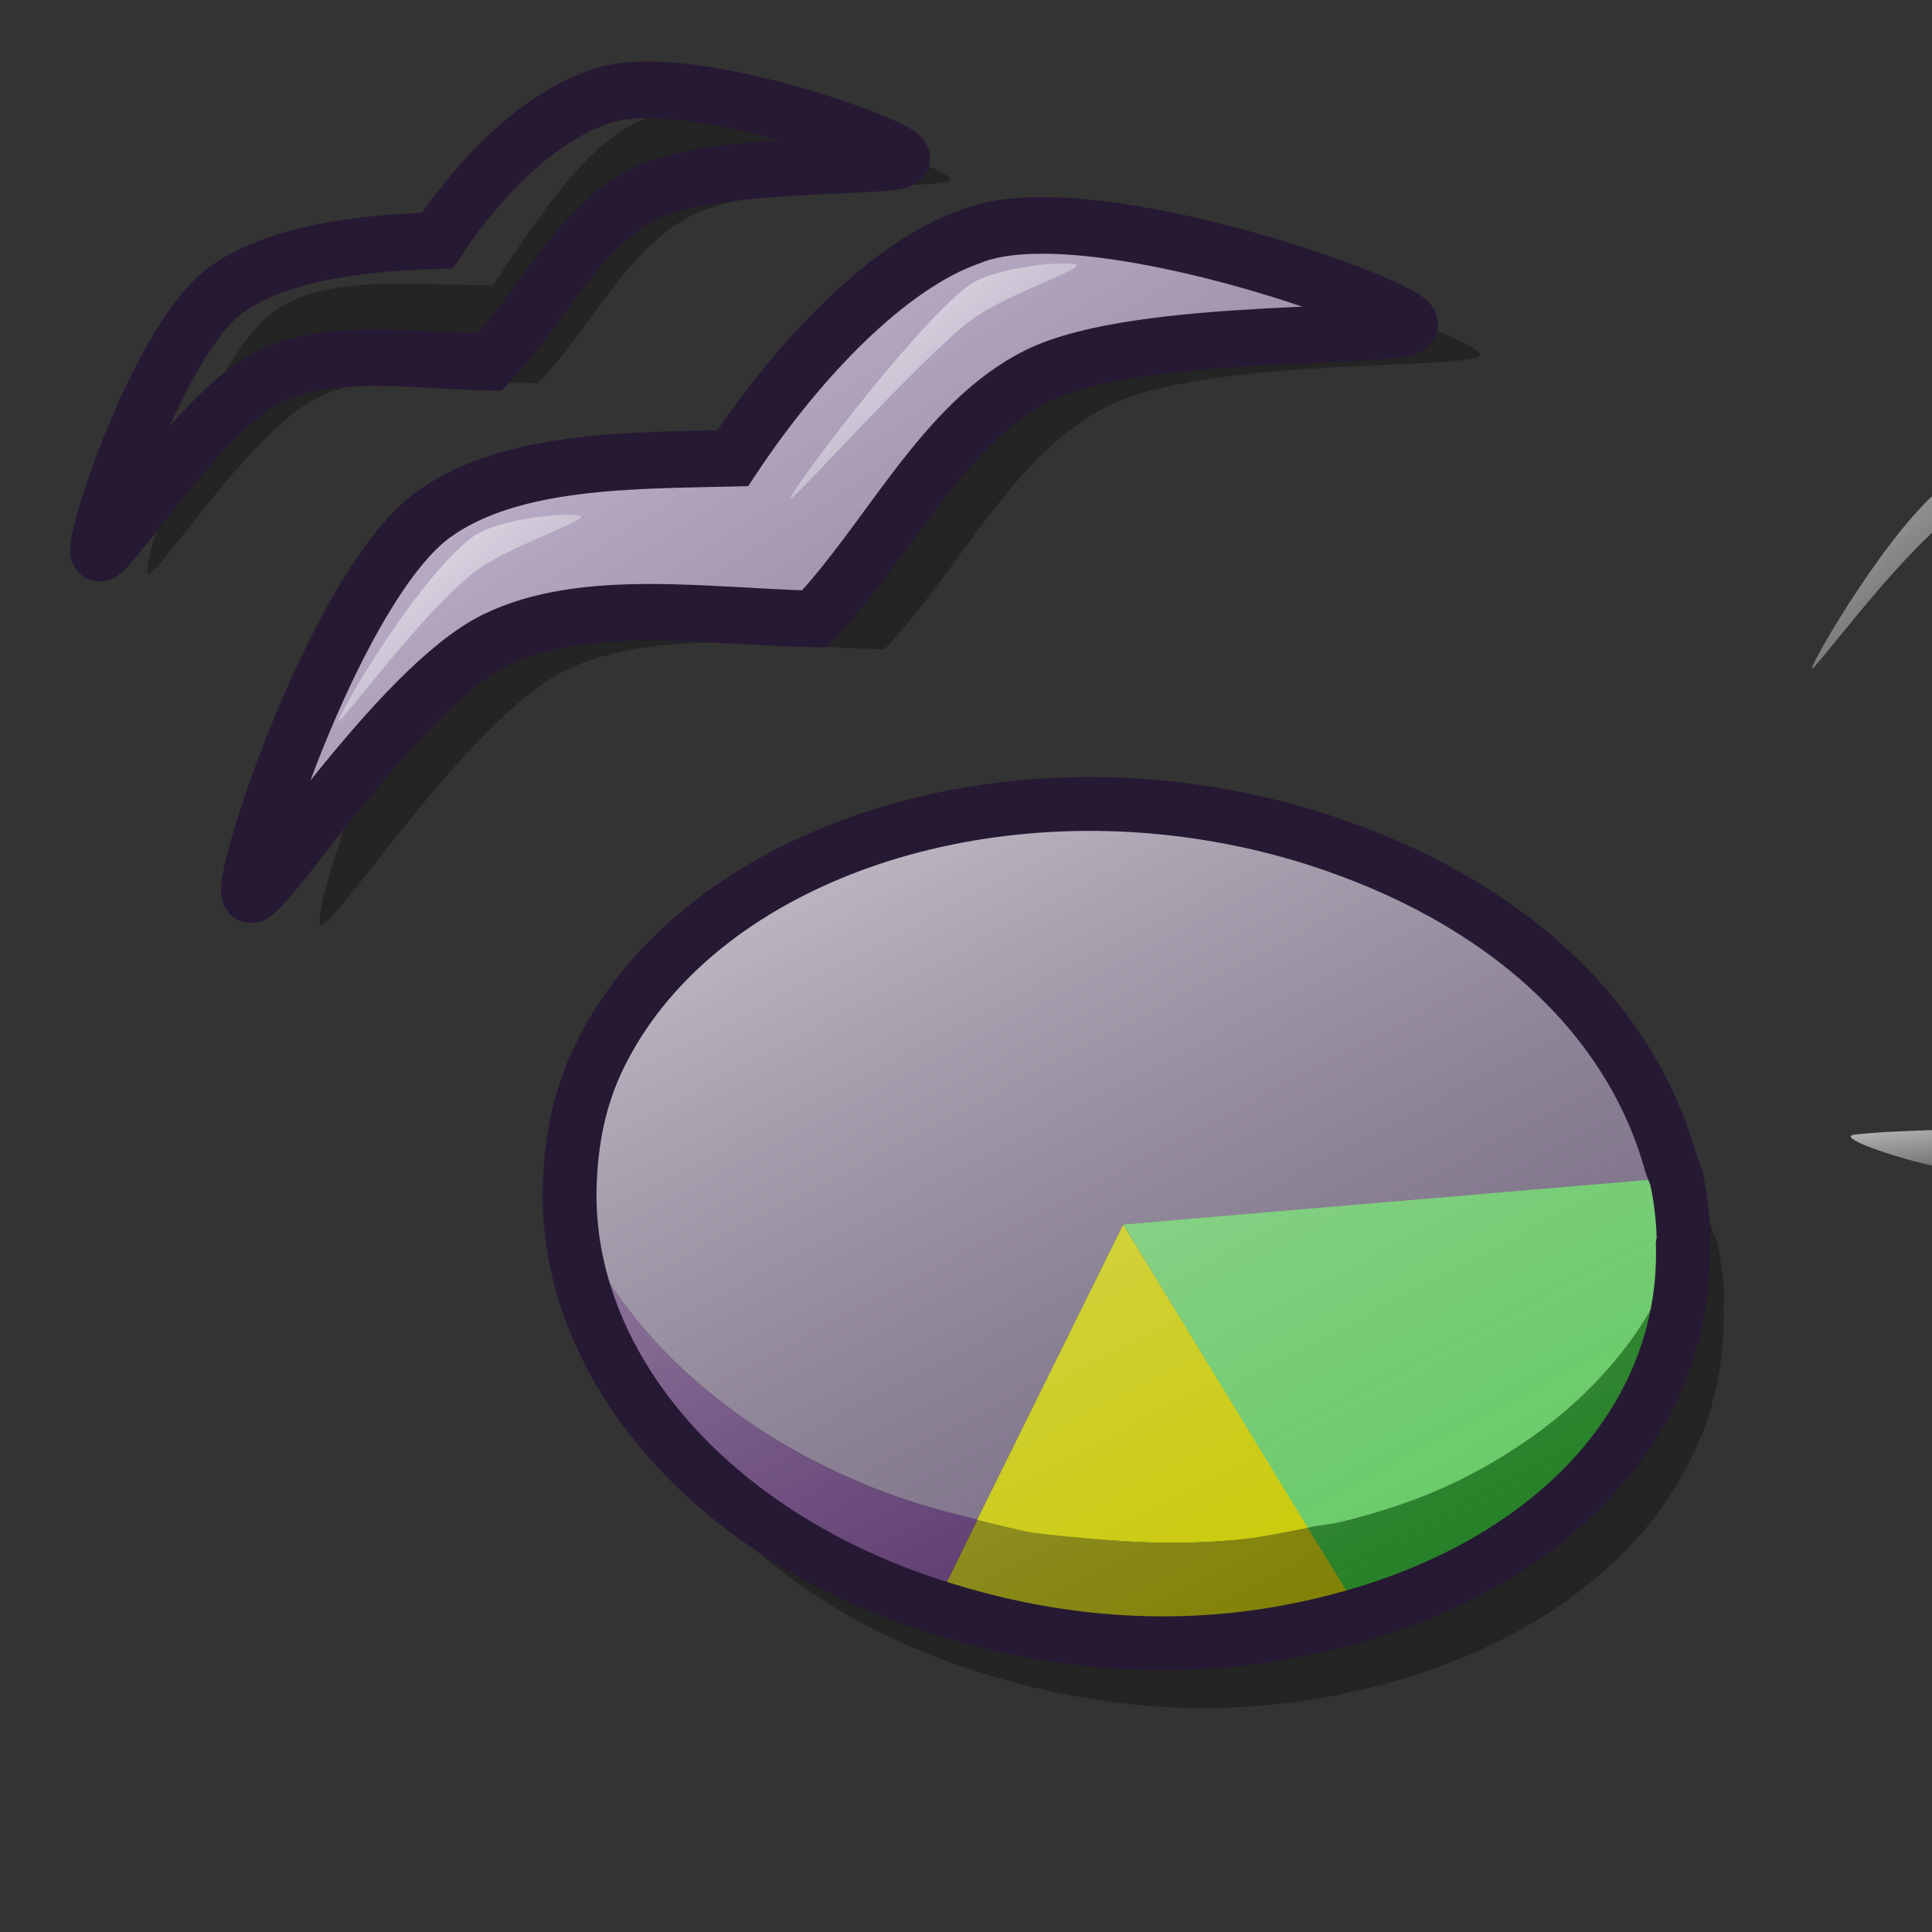 <?xml version="1.0" encoding="UTF-8" standalone="no"?>
<!DOCTYPE svg PUBLIC "-//W3C//DTD SVG 20010904//EN"
"http://www.w3.org/TR/2001/REC-SVG-20010904/DTD/svg10.dtd">
<!-- Created with Inkscape (http://www.inkscape.org/) -->
<svg
   id="svg1"
   sodipodi:version="0.32"
   inkscape:version="0.39"
   width="48pt"
   height="48pt"
   sodipodi:docbase="/home/scaba/files/pre-release/lila-gnome/Lila"
   sodipodi:docname="ximian-openoffice-calc.svg"
   xmlns="http://www.w3.org/2000/svg"
   xmlns:cc="http://web.resource.org/cc/"
   xmlns:inkscape="http://www.inkscape.org/namespaces/inkscape"
   xmlns:sodipodi="http://sodipodi.sourceforge.net/DTD/sodipodi-0.dtd"
   xmlns:rdf="http://www.w3.org/1999/02/22-rdf-syntax-ns#"
   xmlns:dc="http://purl.org/dc/elements/1.1/"
   xmlns:xlink="http://www.w3.org/1999/xlink">
  <rect width="100%" height="100%" fill="#333333" stroke="none"/>
  <defs
     id="defs3">
    <linearGradient
       id="linearGradient2614">
      <stop
         offset="0"
         style="stop-color:#d7a600;stop-opacity:1;"
         id="stop2616" />
      <stop
         offset="1"
         style="stop-color:#fff300;stop-opacity:1;"
         id="stop2615" />
    </linearGradient>
    <linearGradient
       id="linearGradient1422"
       x1="0"
       y1="0.5"
       x2="1"
       y2="0.5"
       gradientUnits="objectBoundingBox"
       spreadMethod="pad"
       xlink:href="#linearGradient2614" />
    <linearGradient
       x1="0.645"
       y1="0.664"
       x2="0.323"
       y2="0.32"
       id="linearGradient1425"
       xlink:href="#linearGradient1422" />
    <linearGradient
       id="linearGradient1428">
      <stop
         style="stop-color:#f50000;stop-opacity:1;"
         offset="0"
         id="stop1429" />
      <stop
         style="stop-color:#a90000;stop-opacity:1;"
         offset="1"
         id="stop1430" />
    </linearGradient>
    <linearGradient
       x1="0.019"
       y1="0.008"
       x2="0.981"
       y2="0.984"
       id="linearGradient1427"
       xlink:href="#linearGradient1428" />
    <linearGradient
       id="linearGradient2617">
      <stop
         offset="0"
         style="stop-color:#7f7f7f;stop-opacity:1;"
         id="stop2619" />
      <stop
         offset="1"
         style="stop-color:#e6e6e6;stop-opacity:1;"
         id="stop2618" />
    </linearGradient>
    <linearGradient
       id="linearGradient1432"
       x1="0"
       y1="0.5"
       x2="1"
       y2="0.5"
       gradientUnits="objectBoundingBox"
       spreadMethod="pad"
       xlink:href="#linearGradient2617" />
    <linearGradient
       x1="0.981"
       y1="0.922"
       x2="0.019"
       y2="0.023"
       id="linearGradient1435"
       xlink:href="#linearGradient1432" />
    <linearGradient
       id="linearGradient1439">
      <stop
         style="stop-color:#ffffff;stop-opacity:1;"
         offset="0"
         id="stop1440" />
      <stop
         style="stop-color:#ffffff;stop-opacity:0;"
         offset="1"
         id="stop1441" />
    </linearGradient>
    <linearGradient
       x1="0.016"
       y1="0.023"
       x2="0.984"
       y2="0.984"
       id="linearGradient1438"
       xlink:href="#linearGradient1439" />
    <linearGradient
       xlink:href="#linearGradient863"
       id="linearGradient1017"
       x1="-0.418"
       y1="-0.328"
       x2="0.427"
       y2="0.727" />
    <linearGradient
       id="linearGradient997">
      <stop
         style="stop-color:#ffffff;stop-opacity:0.5;"
         offset="0"
         id="stop998" />
      <stop
         style="stop-color:#bfbfbf;stop-opacity:0;"
         offset="1"
         id="stop999" />
    </linearGradient>
    <linearGradient
       xlink:href="#linearGradient997"
       id="linearGradient996"
       y2="0.876"
       x2="0.875"
       y1="0.067"
       x1="0.336"
       spreadMethod="reflect" />
    <linearGradient
       id="linearGradient1256">
      <stop
         style="stop-color:#ffffff;stop-opacity:1;"
         offset="0"
         id="stop1258" />
      <stop
         style="stop-color:#ffffff;stop-opacity:0;"
         offset="1"
         id="stop1257" />
    </linearGradient>
    <linearGradient
       x1="0.006"
       y1="0.039"
       x2="0.981"
       y2="0.984"
       id="linearGradient1567"
       xlink:href="#linearGradient1256" />
    <linearGradient
       id="linearGradient1535">
      <stop
         style="stop-color:#ffffff;stop-opacity:1;"
         offset="0"
         id="stop1537" />
      <stop
         style="stop-color:#ffffff;stop-opacity:0;"
         offset="1"
         id="stop1536" />
    </linearGradient>
    <linearGradient
       id="linearGradient641"
       xlink:href="#linearGradient1535"
       x1="0.533"
       y1="-0.173"
       x2="0.589"
       y2="0.684" />
    <linearGradient
       id="linearGradient692">
      <stop
         offset="0"
         style="stop-color:#d9cce6;stop-opacity:1;"
         id="stop694" />
      <stop
         offset="1"
         style="stop-color:#ffffff;stop-opacity:1;"
         id="stop693" />
    </linearGradient>
    <linearGradient
       id="linearGradient950">
      <stop
         style="stop-color:#d9cce6;stop-opacity:1;"
         offset="0"
         id="stop951" />
      <stop
         style="stop-color:#ffffff;stop-opacity:1;"
         offset="1"
         id="stop952" />
    </linearGradient>
    <linearGradient
       id="linearGradient703">
      <stop
         style="stop-color:#d9cce6;stop-opacity:1;"
         offset="0"
         id="stop704" />
      <stop
         style="stop-color:#73667f;stop-opacity:1;"
         offset="1"
         id="stop705" />
    </linearGradient>
    <linearGradient
       id="linearGradient866">
      <stop
         style="stop-color:#ffffff;stop-opacity:1;"
         offset="0"
         id="stop867" />
      <stop
         style="stop-color:#d9cce6;stop-opacity:1;"
         offset="1"
         id="stop868" />
    </linearGradient>
    <linearGradient
       id="linearGradient584">
      <stop
         style="stop-color:#ffffff;stop-opacity:1;"
         offset="0"
         id="stop585" />
      <stop
         style="stop-color:#ffffff;stop-opacity:0;"
         offset="1"
         id="stop586" />
    </linearGradient>
    <linearGradient
       xlink:href="#linearGradient866"
       id="linearGradient586"
       x1="0.529"
       y1="0.023"
       x2="0.514"
       y2="0.947" />
    <linearGradient
       xlink:href="#linearGradient584"
       id="linearGradient587"
       x1="0"
       y1="-0"
       x2="1"
       y2="1" />
    <linearGradient
       xlink:href="#linearGradient584"
       id="linearGradient700"
       x1="0"
       y1="-0"
       x2="0.985"
       y2="0.992" />
    <linearGradient
       xlink:href="#linearGradient584"
       id="linearGradient701"
       x1="0.004"
       y1="0.016"
       x2="1.011"
       y2="1.016" />
    <linearGradient
       xlink:href="#linearGradient703"
       id="linearGradient702"
       x1="-0"
       y1="0"
       x2="0.975"
       y2="0.961" />
    <linearGradient
       xlink:href="#linearGradient584"
       id="linearGradient845"
       x1="-0"
       y1="-0"
       x2="0.996"
       y2="0.977" />
    <radialGradient
       xlink:href="#linearGradient703"
       id="radialGradient846" />
    <linearGradient
       xlink:href="#linearGradient584"
       id="linearGradient847"
       x1="0"
       y1="-0"
       x2="0.985"
       y2="0.939" />
    <linearGradient
       xlink:href="#linearGradient703"
       id="linearGradient848"
       x1="0.012"
       y1="0.016"
       x2="1"
       y2="1" />
    <linearGradient
       xlink:href="#linearGradient584"
       id="linearGradient849"
       x1="0"
       y1="-0"
       x2="0.985"
       y2="1.023" />
    <linearGradient
       xlink:href="#linearGradient703"
       id="linearGradient850"
       x1="-0"
       y1="0"
       x2="1"
       y2="0.957" />
    <linearGradient
       xlink:href="#linearGradient584"
       id="linearGradient863"
       x1="-0"
       y1="-0"
       x2="0.996"
       y2="0.821" />
    <linearGradient
       id="linearGradient1532"
       xlink:href="#linearGradient692"
       x1="0.971"
       y1="0.953"
       x2="-0.029"
       y2="-0.031" />
  </defs>
  <sodipodi:namedview
     id="base"
     pagecolor="#ffffff"
     bordercolor="#666666"
     borderopacity="1.0"
     inkscape:pageopacity="0.0"
     inkscape:pageshadow="2"
     inkscape:zoom="5.6423387"
     inkscape:cx="41.762623"
     inkscape:cy="16.072311"
     inkscape:window-width="668"
     inkscape:window-height="530"
     inkscape:window-x="72"
     inkscape:window-y="26" />
  <path
     d="M 10.602,30.621 C 10.316,30.034 13.518,20.312 16.714,18.031 C 19.276,16.201 23.88,16.886 27.154,16.805 C 29.342,13.512 31.753,9.79 34.464,8.847 C 38.231,7.297 48.695,11.056 49.019,11.721 C 49.302,12.302 40.146,11.744 36.708,13.451 C 33.571,15.007 31.805,18.865 29.296,21.511 C 25.8,21.435 21.693,20.768 18.747,22.203 C 15.461,23.804 10.854,31.137 10.602,30.621 z "
     style="font-size:12;opacity:0.296;fill:#000000;fill-opacity:1;fill-rule:evenodd;stroke:none;stroke-width:2.034;"
     id="path852"
     sodipodi:nodetypes="ccccccccc" />
  <path
     d="M 8.276,29.613 C 7.99,29.027 11.191,19.305 14.388,17.023 C 16.95,15.194 20.998,15.259 24.272,15.179 C 26.46,11.886 29.427,8.782 32.138,7.839 C 35.904,6.29 46.369,10.048 46.693,10.714 C 46.976,11.295 37.819,10.737 34.382,12.443 C 31.245,14 29.478,17.857 26.97,20.503 C 23.473,20.428 19.366,19.76 16.421,21.195 C 13.135,22.797 8.527,30.129 8.276,29.613 z "
     style="font-size:12;fill:url(#linearGradient850);fill-rule:evenodd;stroke:#261933;stroke-width:1.875;"
     id="path674"
     sodipodi:nodetypes="ccccccccc" />
  <path
     d="M 11.211,23.888 C 11.19,23.692 13.796,19.199 15.626,17.81 C 16.553,17.107 19.225,16.936 19.244,17.116 C 19.264,17.309 16.781,18.142 15.744,18.929 C 14.023,20.234 11.229,24.065 11.211,23.888 z "
     style="font-size:12;opacity:0.7;fill:url(#linearGradient847);fill-rule:evenodd;stroke:none;stroke-width:0.115pt;"
     id="path676"
     sodipodi:nodetypes="ccccc" />
  <path
     d="M 26.176,16.518 C 26.155,16.322 30.22,10.874 32.051,9.486 C 32.978,8.782 35.649,8.612 35.668,8.792 C 35.688,8.985 33.205,9.817 32.168,10.605 C 30.448,11.91 26.195,16.695 26.176,16.518 z "
     style="font-size:12;opacity:0.7;fill:url(#linearGradient845);fill-rule:evenodd;stroke:none;stroke-width:0.115pt;"
     id="path677" />
  <path
     d="M 4.885,19.004 C 4.687,18.598 6.903,11.868 9.116,10.288 C 10.89,9.022 14.077,9.496 16.343,9.44 C 17.858,7.16 19.527,4.583 21.404,3.93 C 24.012,2.858 31.256,5.46 31.481,5.92 C 31.676,6.323 25.337,5.936 22.957,7.118 C 20.786,8.195 19.563,10.866 17.826,12.698 C 15.406,12.645 12.563,12.183 10.523,13.177 C 8.249,14.285 5.059,19.361 4.885,19.004 z "
     style="font-size:12;opacity:0.296;fill:#000000;fill-opacity:1;fill-rule:evenodd;stroke:none;stroke-width:2.034;"
     id="path853"
     sodipodi:nodetypes="ccccccccc" />
  <path
     d="M 3.274,18.307 C 3.076,17.901 5.293,11.17 7.505,9.591 C 9.279,8.324 12.219,8.029 14.485,7.973 C 16,5.694 17.917,3.886 19.794,3.233 C 22.401,2.16 29.646,4.762 29.87,5.223 C 30.066,5.625 23.727,5.239 21.347,6.42 C 19.175,7.498 17.952,10.168 16.216,12 C 13.795,11.948 10.952,11.486 8.913,12.479 C 6.638,13.588 3.448,18.664 3.274,18.307 z "
     style="font-size:12;fill:url(#linearGradient850);fill-rule:evenodd;stroke:#261933;stroke-width:1.875;"
     id="path854"
     sodipodi:nodetypes="ccccccccc" />
  <path
     d="M 5.306,14.343 C 5.292,14.207 7.096,11.097 8.363,10.136 C 9.005,9.649 10.854,9.531 10.867,9.655 C 10.881,9.789 9.162,10.366 8.444,10.91 C 7.253,11.814 5.319,14.466 5.306,14.343 z "
     style="font-size:12;opacity:0.7;fill:url(#linearGradient847);fill-rule:evenodd;stroke:none;stroke-width:0.115pt;"
     id="path855"
     sodipodi:nodetypes="ccccc" />
  <path
     d="M 15.666,9.241 C 15.652,9.105 18.466,5.334 19.733,4.373 C 20.375,3.886 22.225,3.768 22.238,3.892 C 22.252,4.026 20.533,4.602 19.815,5.147 C 18.624,6.051 15.679,9.363 15.666,9.241 z "
     style="font-size:12;opacity:0.7;fill:url(#linearGradient845);fill-rule:evenodd;stroke:none;stroke-width:0.115pt;"
     id="path856" />
  <path
     d="M 60.024,22.139 C 60.003,21.942 62.609,17.45 64.439,16.061 C 65.366,15.357 68.038,15.187 68.057,15.367 C 68.077,15.56 65.594,16.393 64.557,17.18 C 62.836,18.485 60.042,22.315 60.024,22.139 z "
     style="font-size:12;opacity:0.7;fill:url(#linearGradient847);fill-rule:evenodd;stroke:none;stroke-width:0.115pt;"
     id="path1677"
     sodipodi:nodetypes="ccccc" />
  <path
     style="font-size:12;opacity:0.7;fill:url(#linearGradient863);fill-rule:evenodd;stroke:none;stroke-width:0.135pt;"
     d="M 61.439,37.585 C 64.215,37.259 75.791,37.338 76.615,37.585 C 77.216,37.764 69.267,38.862 65.714,38.862 C 64.209,38.862 60.581,37.685 61.439,37.585 z "
     id="path1678"
     sodipodi:nodetypes="csss" />
  <path
     style="fill-opacity:0.3;fill-rule:evenodd;stroke-width:1pt;stroke-linecap:round;stroke-linejoin:bevel;"
     d="M 41.283,29.079 C 32.759,27.739 24.242,30.972 21.218,37.119 C 20.52,38.538 20.263,40.001 20.223,41.463 C 20.067,47.24 24.712,52.937 32.39,55.381 C 37.191,56.91 41.925,56.982 46.539,55.589 C 53.344,53.527 57.292,48.743 57.095,43.286 C 57.098,43.277 57.096,43.265 57.098,43.256 C 57.121,43.182 57.104,43.096 57.125,43.02 C 57.087,42.406 57.027,41.797 56.883,41.169 C 56.879,41.15 56.895,41.13 56.89,41.11 L 56.86,41.107 C 56.814,40.959 56.742,40.82 56.7,40.671 C 55.349,35.809 51.149,31.917 44.925,29.935 C 43.722,29.552 42.501,29.271 41.283,29.079 z "
     id="path1054" />
  <path
     style="fill:#73667f;fill-opacity:1;fill-rule:evenodd;stroke-width:1pt;stroke-linecap:round;stroke-linejoin:bevel;"
     d="M 39.834,26.983 C 31.31,25.643 22.794,28.876 19.77,35.023 C 19.072,36.442 18.815,37.905 18.776,39.367 C 18.991,40.069 19.218,40.769 19.561,41.428 C 20.018,42.305 20.598,43.134 21.256,43.92 C 21.914,44.706 22.662,45.435 23.492,46.114 C 24.322,46.792 25.211,47.415 26.185,47.969 C 27.158,48.523 28.193,49.009 29.281,49.422 C 30.267,49.797 31.32,50.09 32.378,50.337 L 37.209,40.562 L 55.161,39.103 C 55.18,38.925 55.241,38.753 55.25,38.574 C 53.899,33.712 49.7,29.821 43.475,27.839 C 42.273,27.456 41.052,27.175 39.834,26.983 z "
     id="path879" />
  <path
     style="fill:url(#linearGradient1017);fill-opacity:1;fill-rule:evenodd;stroke:none;stroke-width:1pt;stroke-linecap:butt;stroke-linejoin:miter;stroke-opacity:1;"
     d="M 21.586,45.059 C 21.435,44.49 18.432,31.578 31.455,29.231 C 44.68,26.723 51.578,34.98 51.729,35.549 C 51.88,36.118 43.223,29.873 32.038,32.241 C 21.056,34.448 21.737,45.629 21.586,45.059 z "
     id="path862"
     sodipodi:nodetypes="czzzz" />
  <path
     style="fill:#ff0000;fill-opacity:0.75;fill-rule:evenodd;stroke-width:1pt;stroke-linecap:round;stroke-linejoin:bevel;"
     d="M 55.25,38.574 C 55.241,38.753 55.18,38.925 55.161,39.103 L 55.434,39.073 C 55.393,38.9 55.298,38.745 55.25,38.574 z "
     id="path880" />
  <path
     style="fill:#512966;fill-rule:evenodd;stroke-width:1pt;stroke-linecap:round;stroke-linejoin:bevel;"
     d="M 32.378,50.337 C 31.32,50.09 30.267,49.797 29.281,49.422 C 28.193,49.009 27.158,48.523 26.185,47.969 C 25.211,47.415 24.322,46.792 23.492,46.114 C 22.662,45.435 21.914,44.706 21.256,43.92 C 20.598,43.134 20.018,42.305 19.561,41.428 C 19.218,40.769 18.991,40.069 18.776,39.367 C 18.619,45.144 23.263,50.841 30.942,53.285 L 32.378,50.337 z "
     id="path881" />
  <path
     style="fill:#7f7f00;fill-rule:evenodd;stroke-width:1pt;stroke-linecap:round;stroke-linejoin:bevel;"
     d="M 43.35,50.607 C 42.54,50.766 41.744,50.945 40.882,51.019 C 39.625,51.126 38.371,51.132 37.142,51.049 C 35.912,50.966 34.696,50.781 33.523,50.525 C 33.154,50.444 32.814,50.292 32.453,50.196 L 30.942,53.285 C 35.752,54.817 40.496,54.898 45.12,53.496 L 43.35,50.607 z "
     id="path883" />
  <path
     style="fill:#cccc00;fill-rule:evenodd;stroke-width:1pt;stroke-linecap:round;stroke-linejoin:bevel;"
     d="M 43.35,50.607 L 37.209,40.562 L 32.37,50.344 C 32.731,50.441 33.954,50.732 34.173,50.766 C 34.518,50.818 35.912,50.966 37.142,51.049 C 38.371,51.132 39.625,51.126 40.882,51.019 C 41.744,50.945 42.54,50.766 43.35,50.607 z "
     id="path884"
     sodipodi:nodetypes="ccccccc" />
  <path
     style="fill:#237f24;fill-rule:evenodd;stroke-width:1pt;stroke-linecap:round;stroke-linejoin:bevel;"
     d="M 55.675,40.924 C 55.654,40.999 55.672,41.085 55.649,41.16 C 55.384,42.025 55.015,42.847 54.534,43.637 C 54.054,44.427 53.466,45.169 52.79,45.863 C 52.114,46.558 51.334,47.209 50.482,47.788 C 49.631,48.366 48.715,48.889 47.708,49.331 C 46.701,49.773 45.621,50.12 44.479,50.405 C 44.111,50.497 43.701,50.53 43.32,50.604 L 45.09,53.493 C 52.009,51.396 56.019,46.496 55.675,40.924 z "
     id="path886" />
  <path
     style="fill:#66cc65;fill-rule:evenodd;stroke-width:1pt;stroke-linecap:round;stroke-linejoin:bevel;"
     d="M 55.675,40.924 C 55.636,40.291 55.595,39.662 55.44,39.014 L 37.209,40.562 L 43.32,50.604 C 43.701,50.53 44.111,50.497 44.479,50.405 C 45.621,50.12 46.701,49.773 47.708,49.331 C 48.715,48.889 49.631,48.366 50.482,47.788 C 51.334,47.209 52.114,46.558 52.79,45.863 C 53.466,45.169 54.054,44.427 54.534,43.637 C 55.015,42.847 55.384,42.025 55.649,41.16 C 55.672,41.085 55.654,40.999 55.675,40.924 z "
     id="path887" />
  <path
     style="fill:url(#linearGradient996);fill-rule:evenodd;stroke:#261933;stroke-width:1.783;stroke-linecap:round;stroke-linejoin:bevel;stroke-opacity:1;"
     d="M 39.931,26.933 C 31.407,25.593 22.89,28.825 19.867,34.973 C 19.169,36.392 18.912,37.855 18.872,39.317 C 18.716,45.094 23.36,50.791 31.038,53.235 C 35.839,54.763 40.572,54.835 45.187,53.443 C 51.991,51.38 55.939,46.597 55.742,41.14 C 55.745,41.131 55.743,41.119 55.745,41.11 C 55.768,41.035 55.751,40.949 55.772,40.874 C 55.734,40.259 55.674,39.65 55.53,39.023 C 55.526,39.004 55.542,38.983 55.537,38.964 L 55.507,38.961 C 55.462,38.813 55.389,38.674 55.347,38.524 C 53.996,33.662 49.797,29.77 43.572,27.789 C 42.37,27.406 41.148,27.124 39.931,26.933 z "
     id="path995" />
</svg>

